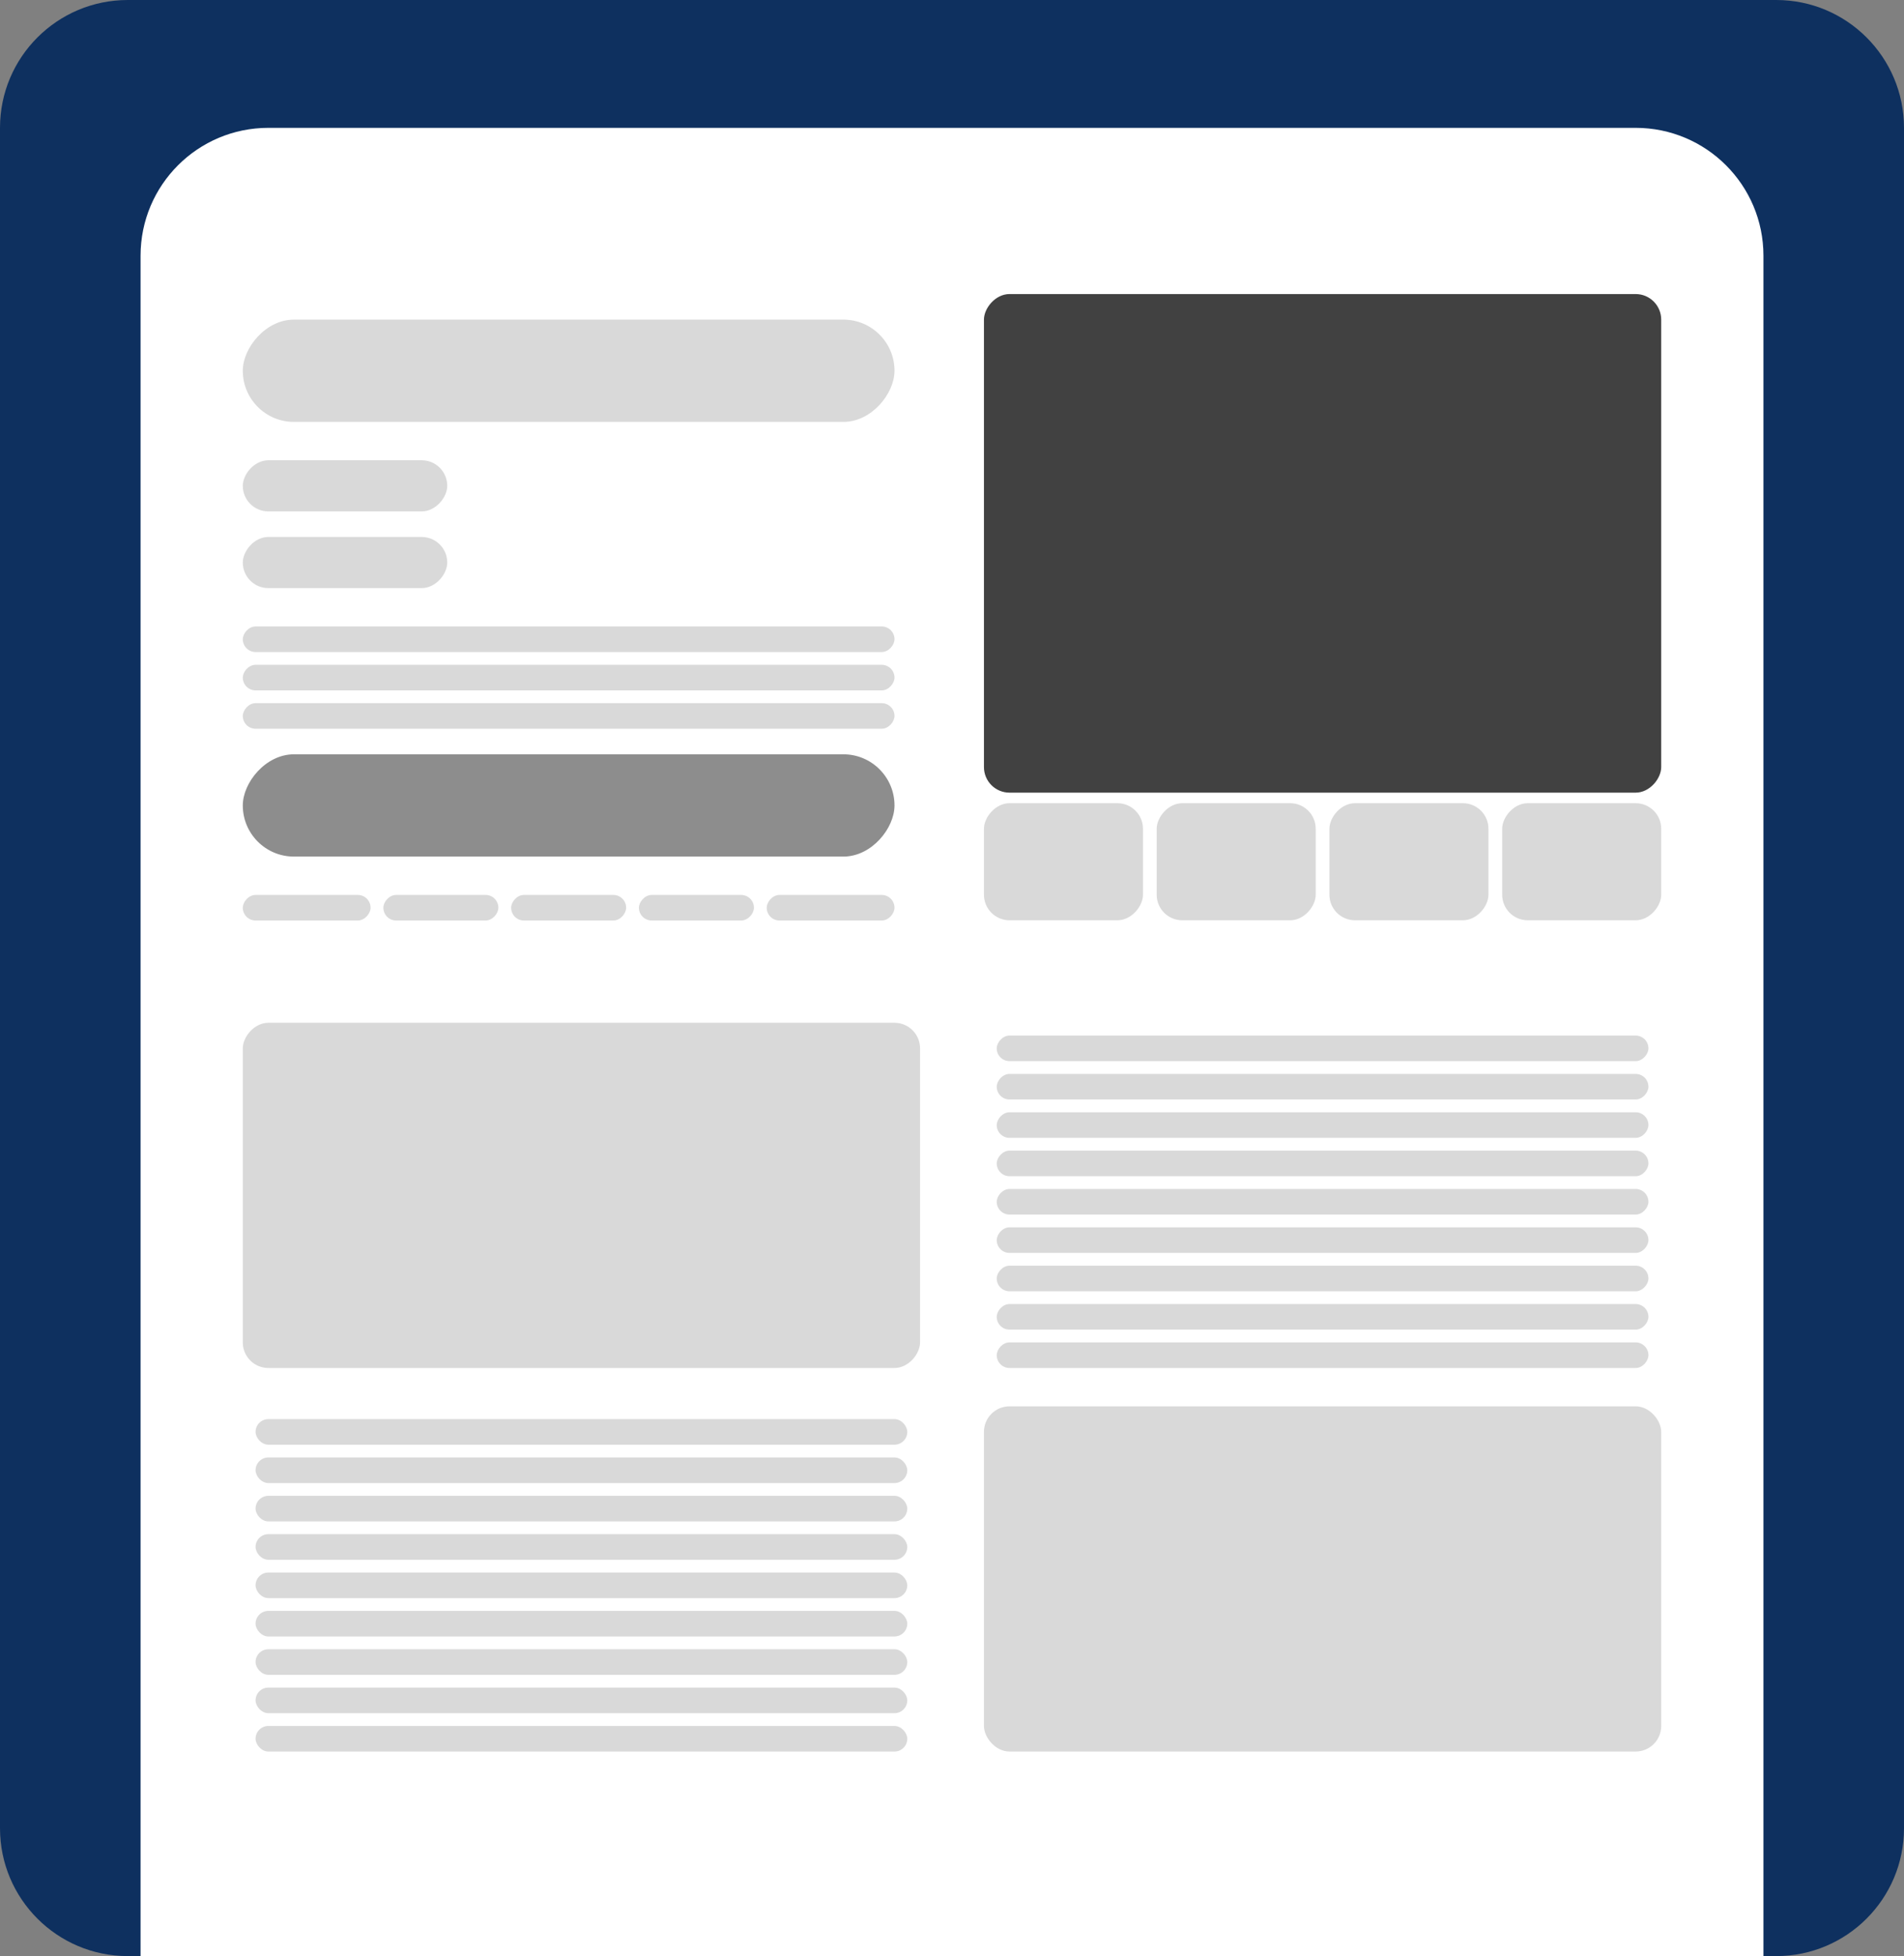<svg width="149" height="153" viewBox="0 0 149 153" fill="none" xmlns="http://www.w3.org/2000/svg">
<rect x="0" y="0" width="149" height="153" fill="#808080" stroke="none"/>
<path d="M139 0H10C4.477 0 0 4.477 0 10V143C0 148.523 4.477 153 10 153H139C144.523 153 149 148.523 149 143V10C149 4.477 144.523 0 139 0Z" fill="#0E305F"/>
<path d="M138 20C138 14.477 133.523 10 128 10H21C15.477 10 11 14.477 11 20V153H138V20Z" fill="white"/>
<rect width="51" height="8" rx="4" transform="matrix(-1 0 0 1 70 25)" fill="#D9D9D9"/>
<rect width="51" height="8" rx="4" transform="matrix(-1 0 0 1 70 59)" fill="#8D8D8D"/>
<rect width="51" height="2" rx="1" transform="matrix(-1 0 0 1 70 49)" fill="#D9D9D9"/>
<rect width="51" height="2" rx="1" transform="matrix(-1 0 0 1 70 52)" fill="#D9D9D9"/>
<rect width="51" height="2" rx="1" transform="matrix(-1 0 0 1 70 55)" fill="#D9D9D9"/>
<rect width="51" height="2" rx="1" transform="matrix(-1 0 0 1 129 81)" fill="#D9D9D9"/>
<rect width="51" height="2" rx="1" transform="matrix(-1 0 0 1 129 90)" fill="#D9D9D9"/>
<rect width="51" height="2" rx="1" transform="matrix(-1 0 0 1 129 99)" fill="#D9D9D9"/>
<rect width="51" height="2" rx="1" transform="matrix(-1 0 0 1 129 84)" fill="#D9D9D9"/>
<rect width="51" height="2" rx="1" transform="matrix(-1 0 0 1 129 93)" fill="#D9D9D9"/>
<rect width="51" height="2" rx="1" transform="matrix(-1 0 0 1 129 102)" fill="#D9D9D9"/>
<rect width="51" height="2" rx="1" transform="matrix(-1 0 0 1 129 87)" fill="#D9D9D9"/>
<rect width="51" height="2" rx="1" transform="matrix(-1 0 0 1 129 96)" fill="#D9D9D9"/>
<rect width="51" height="2" rx="1" transform="matrix(-1 0 0 1 129 105)" fill="#D9D9D9"/>
<rect x="20" y="111" width="51" height="2" rx="1" fill="#D9D9D9"/>
<rect x="20" y="120" width="51" height="2" rx="1" fill="#D9D9D9"/>
<rect x="20" y="129" width="51" height="2" rx="1" fill="#D9D9D9"/>
<rect x="20" y="114" width="51" height="2" rx="1" fill="#D9D9D9"/>
<rect x="20" y="123" width="51" height="2" rx="1" fill="#D9D9D9"/>
<rect x="20" y="132" width="51" height="2" rx="1" fill="#D9D9D9"/>
<rect x="20" y="117" width="51" height="2" rx="1" fill="#D9D9D9"/>
<rect x="20" y="126" width="51" height="2" rx="1" fill="#D9D9D9"/>
<rect x="20" y="135" width="51" height="2" rx="1" fill="#D9D9D9"/>
<rect width="16" height="4" rx="2" transform="matrix(-1 0 0 1 35 36)" fill="#D9D9D9"/>
<rect width="10" height="2" rx="1" transform="matrix(-1 0 0 1 70 70)" fill="#D9D9D9"/>
<rect width="9" height="2" rx="1" transform="matrix(-1 0 0 1 39 70)" fill="#D9D9D9"/>
<rect width="9" height="2" rx="1" transform="matrix(-1 0 0 1 59 70)" fill="#D9D9D9"/>
<rect width="10" height="2" rx="1" transform="matrix(-1 0 0 1 29 70)" fill="#D9D9D9"/>
<rect width="9" height="2" rx="1" transform="matrix(-1 0 0 1 49 70)" fill="#D9D9D9"/>
<rect width="16" height="4" rx="2" transform="matrix(-1 0 0 1 35 42)" fill="#D9D9D9"/>
<rect width="53" height="38.999" rx="2" transform="matrix(-1 0 0 1 130 23)" fill="#414141"/>
<rect width="53" height="27" rx="2" transform="matrix(-1 0 0 1 72 80)" fill="#D9D9D9"/>
<rect x="77" y="110" width="53" height="27" rx="2" fill="#D9D9D9"/>
<rect width="12.445" height="9.157" rx="2" transform="matrix(-1 0 0 1 130 62.825)" fill="#D9D9D9"/>
<rect width="12.445" height="9.157" rx="2" transform="matrix(-1 0 0 1 116.481 62.825)" fill="#D9D9D9"/>
<rect width="12.445" height="9.157" rx="2" transform="matrix(-1 0 0 1 102.963 62.825)" fill="#D9D9D9"/>
<rect width="12.445" height="9.157" rx="2" transform="matrix(-1 0 0 1 89.445 62.825)" fill="#D9D9D9"/>
</svg>
